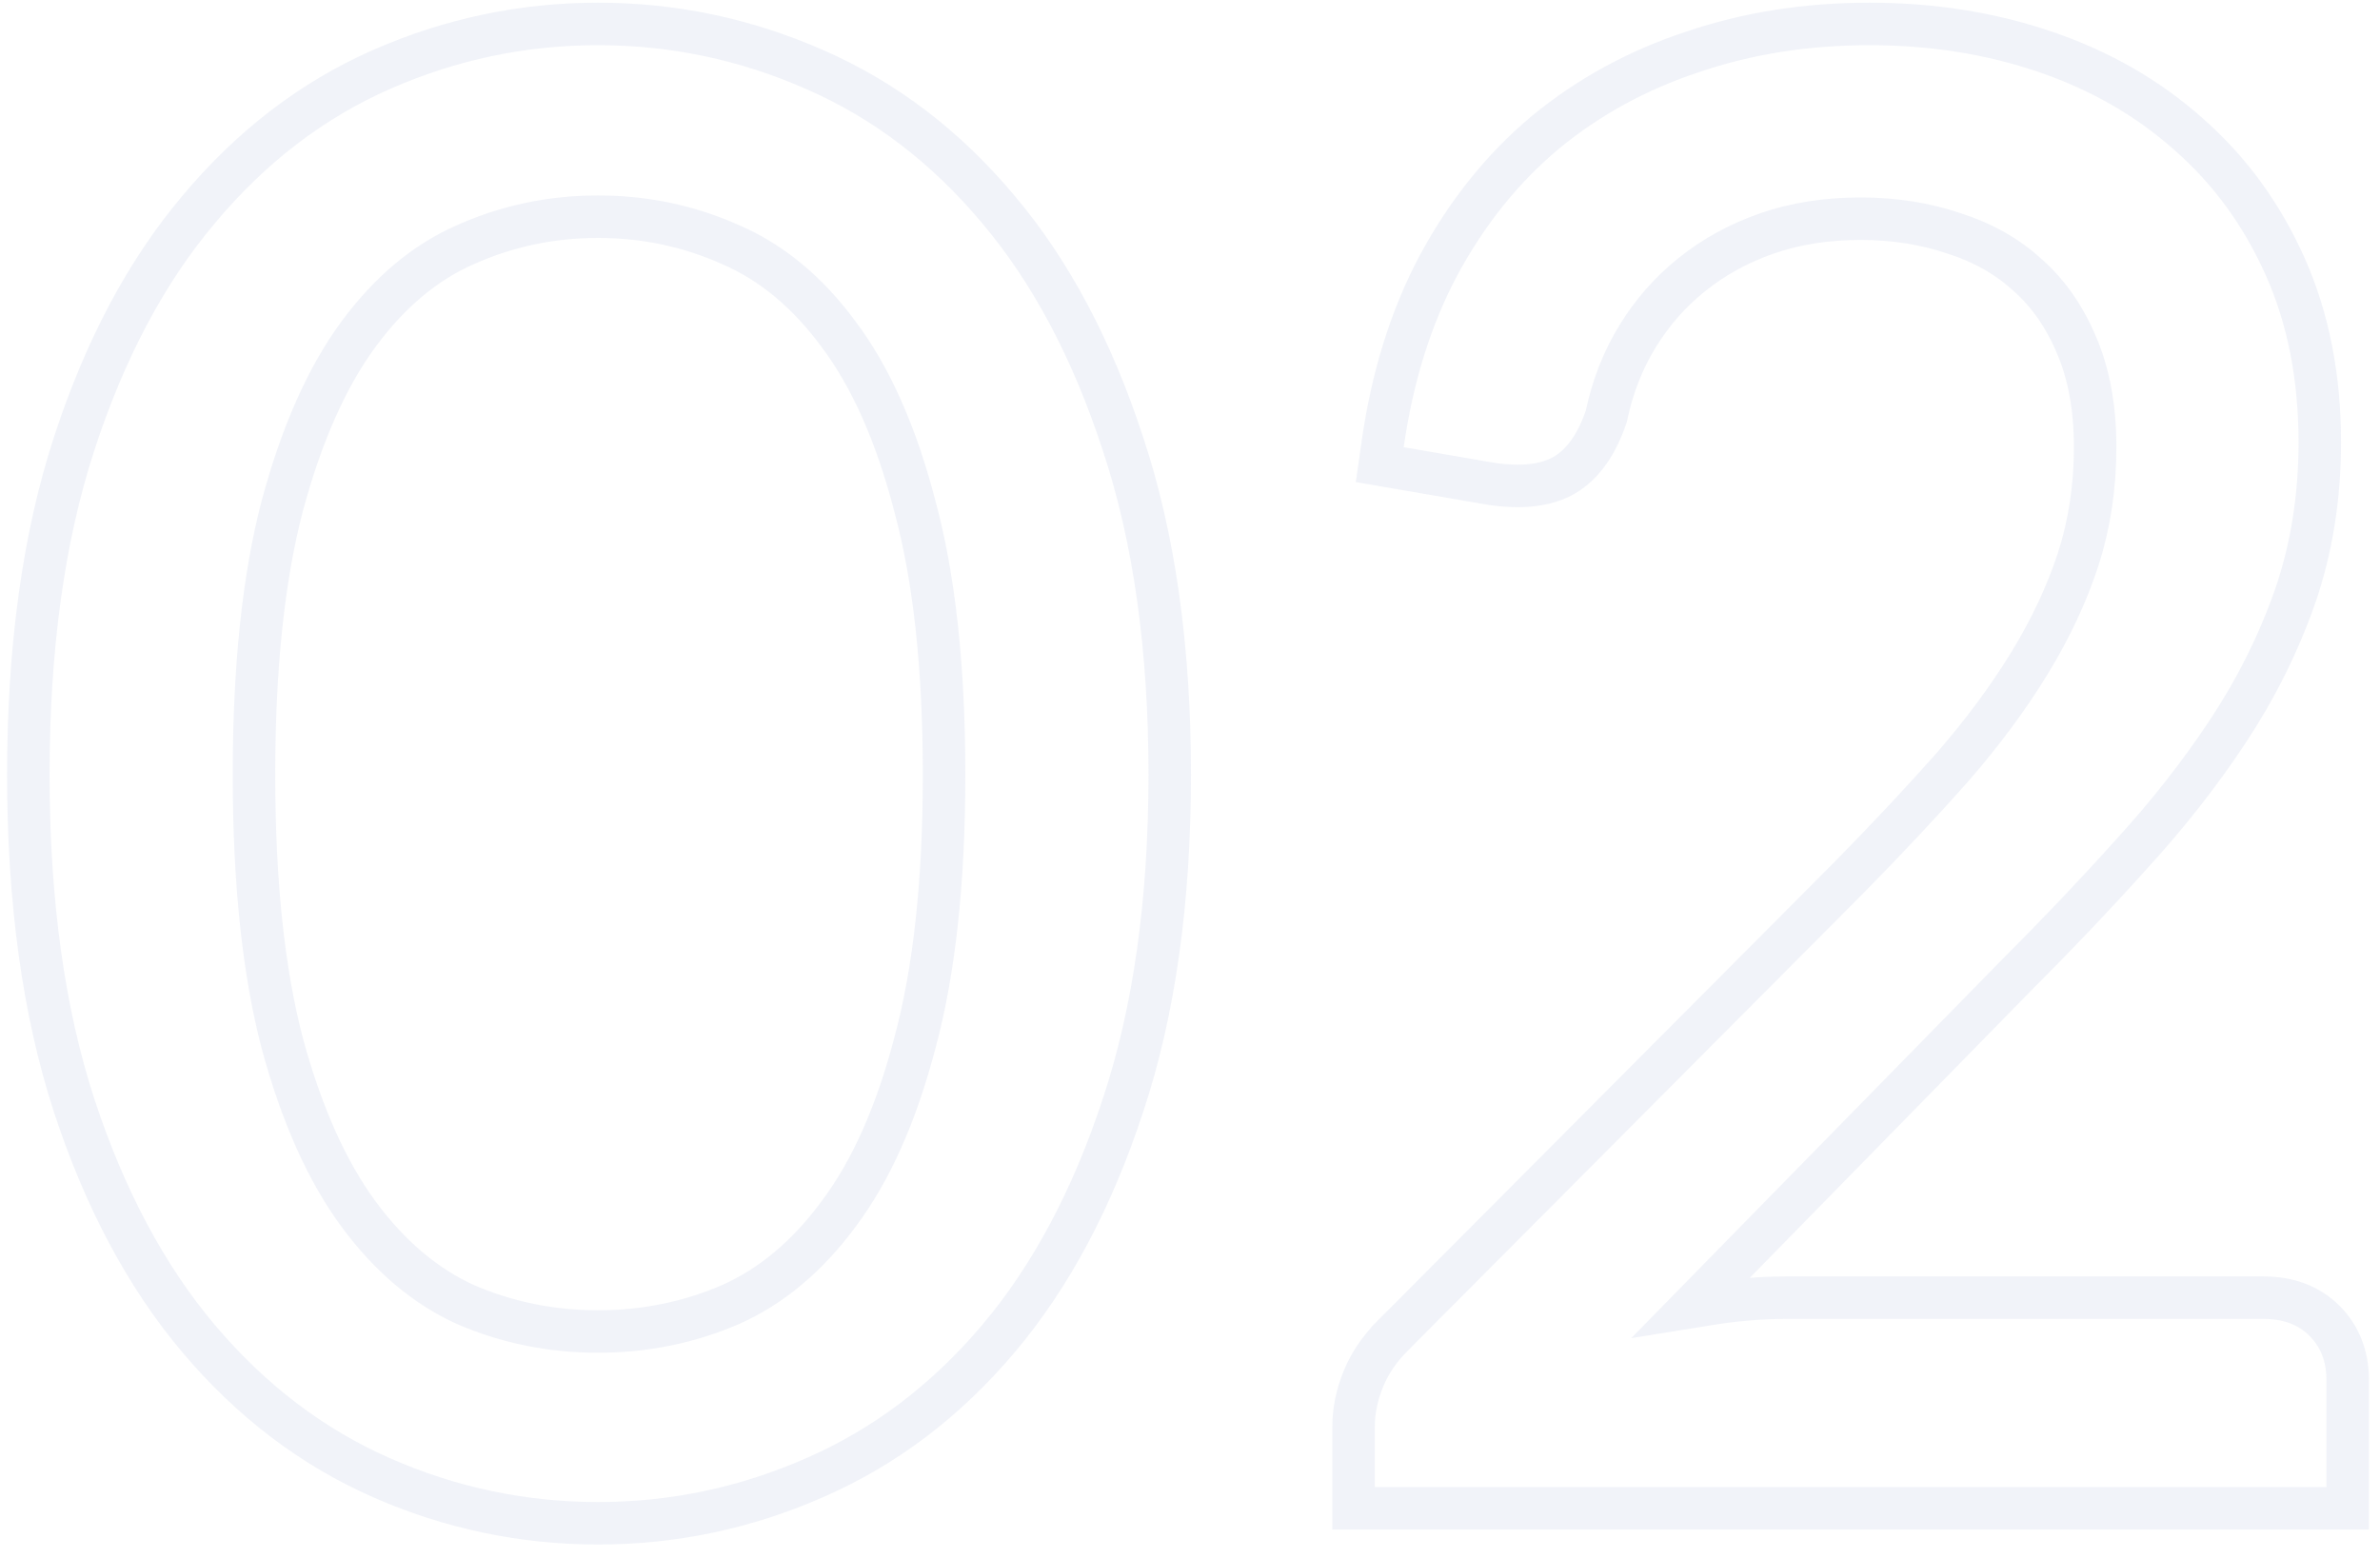 <svg width="168" height="110" viewBox="0 0 168 110" fill="none" xmlns="http://www.w3.org/2000/svg">
<path opacity="0.1" d="M5.236 78.063L5.237 78.066C7.392 84.626 10.309 90.123 14.017 94.515C17.713 98.891 22.016 102.175 26.925 104.335C31.799 106.48 36.9 107.554 42.214 107.554C47.527 107.554 52.627 106.48 57.499 104.337C62.456 102.178 66.784 98.894 70.481 94.515C74.189 90.124 77.106 84.628 79.261 78.069C81.479 71.415 82.569 63.614 82.569 54.692C82.569 45.772 81.479 37.97 79.261 31.317C77.108 24.714 74.192 19.195 70.484 14.803C66.787 10.377 62.459 7.068 57.5 4.908C52.627 2.764 47.528 1.69 42.214 1.69C36.9 1.69 31.799 2.764 26.925 4.909C22.013 7.07 17.709 10.38 14.015 14.803C10.306 19.196 7.39 24.717 5.236 31.322C3.067 37.973 2 45.772 2 54.692C2 63.612 3.067 71.412 5.236 78.063ZM64.581 35.746L64.583 35.754L64.585 35.762C65.945 40.792 66.641 47.091 66.641 54.692C66.641 62.293 65.945 68.593 64.585 73.623L64.582 73.635C63.256 78.708 61.451 82.706 59.212 85.691L59.208 85.697L59.204 85.703C56.994 88.708 54.452 90.82 51.587 92.104C48.644 93.376 45.525 94.015 42.214 94.015C38.905 94.015 35.787 93.377 32.846 92.106C30.028 90.823 27.507 88.711 25.295 85.703C23.096 82.712 21.288 78.707 19.916 73.629C18.601 68.595 17.928 62.293 17.928 54.692C17.928 47.091 18.601 40.788 19.916 35.754C21.29 30.627 23.097 26.601 25.295 23.612C27.508 20.602 30.028 18.517 32.84 17.281L32.84 17.281L32.85 17.277C35.791 15.96 38.908 15.3 42.214 15.3C45.521 15.3 48.637 15.96 51.578 17.277L51.587 17.281L51.596 17.284C54.454 18.522 56.994 20.607 59.204 23.612L59.208 23.618L59.212 23.623C61.45 26.606 63.255 30.625 64.581 35.746ZM164.218 106.5H165.718V105V97.412C165.718 95.803 165.197 94.373 164.084 93.26C162.95 92.125 161.46 91.626 159.791 91.626H126.065C124.199 91.626 122.27 91.797 120.28 92.136C119.99 92.178 119.7 92.224 119.411 92.271L142.443 68.751C142.445 68.75 142.447 68.748 142.449 68.746C145.273 65.921 147.935 63.119 150.433 60.337C153.01 57.522 155.282 54.628 157.248 51.655C159.234 48.652 160.812 45.498 161.978 42.193L161.981 42.187C163.165 38.782 163.75 35.124 163.75 31.225C163.75 26.645 162.946 22.497 161.301 18.81C159.673 15.159 157.418 12.054 154.533 9.516C151.657 6.939 148.272 4.992 144.397 3.668C140.527 2.345 136.38 1.69 131.967 1.69C127.513 1.69 123.345 2.344 119.475 3.665C115.608 4.939 112.143 6.83 109.093 9.339L109.083 9.347C106.068 11.868 103.562 14.996 101.559 18.709L101.555 18.715C99.587 22.405 98.276 26.629 97.6 31.364L97.394 32.807L98.83 33.054L105.365 34.179L105.391 34.183L105.418 34.187C107.284 34.439 109 34.334 110.347 33.593L110.358 33.587L110.368 33.581C111.799 32.763 112.742 31.272 113.362 29.463L113.391 29.377L113.41 29.289C113.844 27.247 114.579 25.394 115.609 23.72C116.645 22.037 117.912 20.599 119.414 19.398L119.418 19.395C120.963 18.15 122.73 17.177 124.731 16.481C126.708 15.794 128.905 15.441 131.335 15.441C133.714 15.441 135.915 15.793 137.948 16.485L137.962 16.489L137.975 16.494C139.986 17.136 141.69 18.109 143.112 19.405L143.12 19.413L143.128 19.42C144.58 20.705 145.743 22.361 146.602 24.424L146.607 24.435C147.448 26.413 147.892 28.781 147.892 31.576C147.892 34.381 147.492 37.01 146.701 39.474C145.897 41.929 144.754 44.375 143.264 46.814C141.769 49.261 139.948 51.721 137.797 54.194C135.617 56.652 133.201 59.23 130.55 61.928C130.549 61.929 130.547 61.931 130.546 61.932L98.305 94.313C98.305 94.314 98.305 94.314 98.305 94.314C97.382 95.237 96.675 96.271 96.216 97.417C95.78 98.507 95.547 99.609 95.547 100.714V105V106.5H97.047H164.218Z" stroke="#7687C6" stroke-width="3"/>
</svg>
